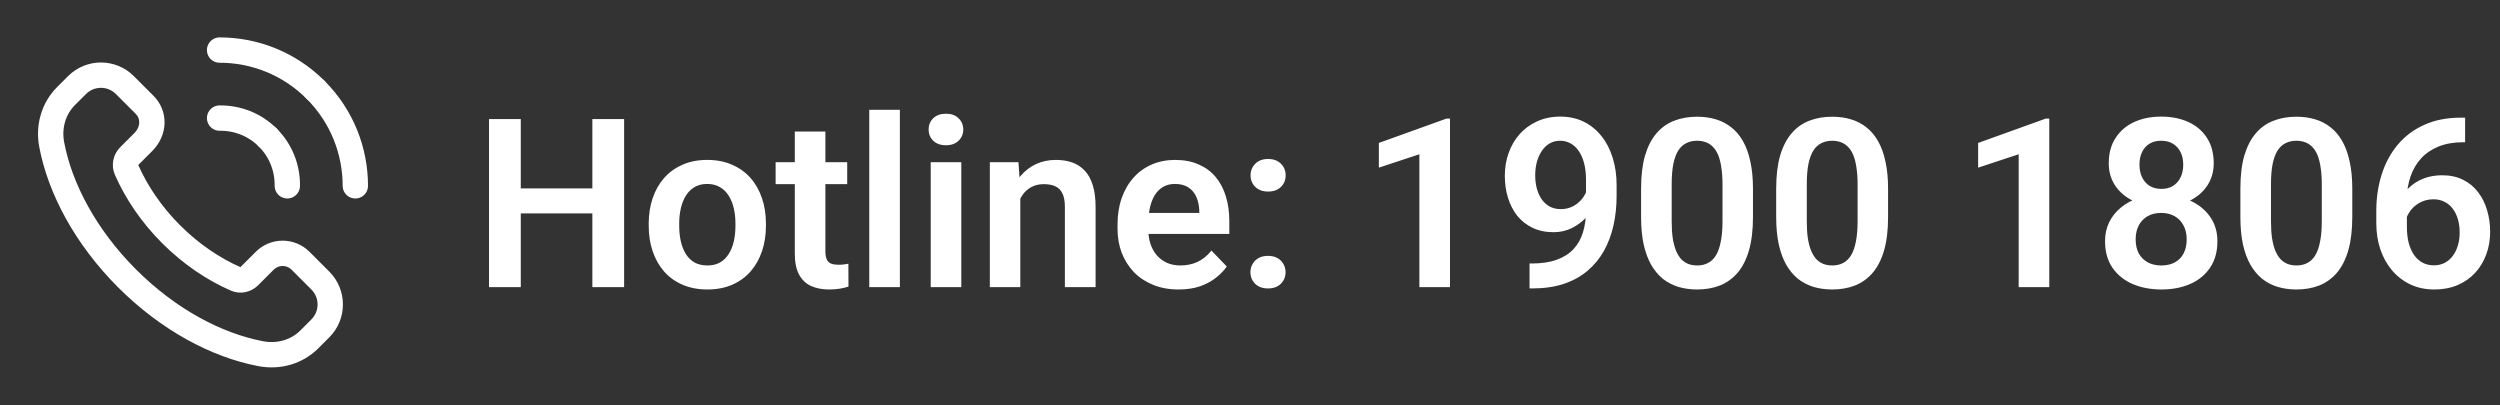 <svg width="148" height="24" viewBox="0 0 148 24" fill="none" xmlns="http://www.w3.org/2000/svg">
<rect x="0" y="0" width="148" height="24" fill="#333333" stroke="none"/>
<path fill-rule="evenodd" clip-rule="evenodd" d="M18.965 16.61L17.792 15.437C17.206 14.851 16.256 14.851 15.671 15.437L14.749 16.359C14.543 16.565 14.231 16.634 13.965 16.517C12.629 15.932 11.309 15.045 10.132 13.868C8.96 12.696 8.076 11.382 7.49 10.051C7.368 9.776 7.439 9.453 7.652 9.24L8.478 8.414C9.149 7.743 9.149 6.794 8.563 6.208L7.39 5.035C6.609 4.254 5.343 4.254 4.562 5.035L3.91 5.686C3.169 6.427 2.86 7.496 3.06 8.556C3.554 11.169 5.072 14.03 7.521 16.479C9.97 18.928 12.831 20.446 15.444 20.94C16.504 21.14 17.573 20.831 18.314 20.09L18.965 19.439C19.746 18.658 19.746 17.392 18.965 16.61V16.61Z" stroke="white" stroke-width="1.5" stroke-linecap="round" stroke-linejoin="round"/>
<path d="M13 6.991C14.031 6.977 15.067 7.359 15.854 8.146" stroke="white" stroke-width="1.5" stroke-linecap="round" stroke-linejoin="round"/>
<path d="M18.682 5.318C17.113 3.749 15.056 2.964 13 2.964" stroke="white" stroke-width="1.5" stroke-linecap="round" stroke-linejoin="round"/>
<path d="M17.009 11C17.023 9.969 16.641 8.933 15.854 8.146" stroke="white" stroke-width="1.5" stroke-linecap="round" stroke-linejoin="round"/>
<path d="M18.682 5.318C20.251 6.887 21.036 8.944 21.036 11" stroke="white" stroke-width="1.5" stroke-linecap="round" stroke-linejoin="round"/>
<path d="M35.554 11.155V12.632H30.317V11.155H35.554ZM30.83 7.047V17H28.95V7.047H30.83ZM36.948 7.047V17H35.068V7.047H36.948ZM38.404 13.377V13.233C38.404 12.691 38.482 12.192 38.637 11.736C38.792 11.276 39.017 10.877 39.313 10.54C39.61 10.203 39.972 9.941 40.4 9.754C40.829 9.562 41.316 9.467 41.863 9.467C42.419 9.467 42.911 9.562 43.34 9.754C43.773 9.941 44.137 10.203 44.434 10.54C44.73 10.877 44.955 11.276 45.11 11.736C45.265 12.192 45.343 12.691 45.343 13.233V13.377C45.343 13.915 45.265 14.414 45.11 14.874C44.955 15.33 44.73 15.729 44.434 16.07C44.137 16.408 43.775 16.67 43.347 16.856C42.918 17.043 42.428 17.137 41.877 17.137C41.33 17.137 40.84 17.043 40.407 16.856C39.974 16.67 39.61 16.408 39.313 16.07C39.017 15.729 38.792 15.33 38.637 14.874C38.482 14.414 38.404 13.915 38.404 13.377ZM40.209 13.233V13.377C40.209 13.7 40.241 14.004 40.305 14.286C40.368 14.569 40.467 14.817 40.599 15.031C40.731 15.245 40.902 15.414 41.111 15.537C41.325 15.656 41.581 15.715 41.877 15.715C42.169 15.715 42.419 15.656 42.629 15.537C42.839 15.414 43.009 15.245 43.142 15.031C43.278 14.817 43.379 14.569 43.442 14.286C43.506 14.004 43.538 13.7 43.538 13.377V13.233C43.538 12.914 43.506 12.616 43.442 12.338C43.379 12.055 43.278 11.807 43.142 11.593C43.009 11.374 42.836 11.203 42.622 11.08C42.412 10.953 42.16 10.889 41.863 10.889C41.572 10.889 41.321 10.953 41.111 11.08C40.902 11.203 40.731 11.374 40.599 11.593C40.467 11.807 40.368 12.055 40.305 12.338C40.241 12.616 40.209 12.914 40.209 13.233ZM50.155 9.604V10.902H45.917V9.604H50.155ZM47.052 7.785H48.863V14.867C48.863 15.086 48.893 15.255 48.952 15.373C49.011 15.492 49.1 15.571 49.219 15.612C49.337 15.653 49.478 15.674 49.643 15.674C49.761 15.674 49.87 15.667 49.971 15.653C50.071 15.64 50.155 15.626 50.224 15.612L50.23 16.966C50.08 17.016 49.909 17.057 49.718 17.089C49.531 17.121 49.319 17.137 49.082 17.137C48.676 17.137 48.321 17.068 48.016 16.932C47.71 16.79 47.473 16.565 47.305 16.255C47.136 15.94 47.052 15.526 47.052 15.011V7.785ZM53.273 6.5V17H51.461V6.5H53.273ZM56.909 9.604V17H55.098V9.604H56.909ZM54.975 7.669C54.975 7.4 55.066 7.177 55.248 6.999C55.435 6.821 55.685 6.732 56 6.732C56.315 6.732 56.563 6.821 56.745 6.999C56.932 7.177 57.025 7.4 57.025 7.669C57.025 7.933 56.932 8.154 56.745 8.332C56.563 8.51 56.315 8.599 56 8.599C55.685 8.599 55.435 8.51 55.248 8.332C55.066 8.154 54.975 7.933 54.975 7.669ZM60.402 11.183V17H58.598V9.604H60.293L60.402 11.183ZM60.115 13.035H59.582C59.587 12.497 59.66 12.01 59.801 11.572C59.942 11.135 60.14 10.759 60.395 10.444C60.655 10.13 60.963 9.888 61.318 9.72C61.674 9.551 62.07 9.467 62.508 9.467C62.863 9.467 63.185 9.517 63.472 9.617C63.759 9.717 64.005 9.877 64.21 10.096C64.42 10.315 64.579 10.602 64.689 10.957C64.802 11.308 64.859 11.741 64.859 12.256V17H63.041V12.242C63.041 11.905 62.991 11.638 62.891 11.442C62.795 11.246 62.654 11.107 62.467 11.025C62.285 10.943 62.059 10.902 61.79 10.902C61.512 10.902 61.268 10.959 61.059 11.073C60.853 11.183 60.68 11.335 60.539 11.531C60.402 11.727 60.297 11.953 60.225 12.208C60.152 12.463 60.115 12.739 60.115 13.035ZM69.774 17.137C69.214 17.137 68.71 17.046 68.264 16.863C67.817 16.681 67.436 16.428 67.122 16.105C66.812 15.776 66.573 15.396 66.404 14.963C66.24 14.525 66.158 14.056 66.158 13.555V13.281C66.158 12.712 66.24 12.194 66.404 11.729C66.568 11.26 66.801 10.857 67.102 10.52C67.402 10.182 67.762 9.923 68.182 9.74C68.601 9.558 69.064 9.467 69.569 9.467C70.093 9.467 70.556 9.556 70.957 9.733C71.358 9.907 71.693 10.153 71.962 10.472C72.231 10.791 72.434 11.174 72.57 11.62C72.707 12.062 72.775 12.552 72.775 13.09V13.849H66.978V12.604H70.998V12.468C70.989 12.181 70.934 11.919 70.834 11.682C70.734 11.44 70.579 11.249 70.369 11.107C70.159 10.962 69.888 10.889 69.556 10.889C69.287 10.889 69.052 10.948 68.852 11.066C68.656 11.18 68.492 11.344 68.359 11.559C68.232 11.768 68.136 12.019 68.072 12.31C68.008 12.602 67.977 12.926 67.977 13.281V13.555C67.977 13.865 68.018 14.152 68.1 14.416C68.186 14.68 68.311 14.911 68.476 15.106C68.644 15.298 68.845 15.448 69.077 15.558C69.314 15.662 69.583 15.715 69.884 15.715C70.262 15.715 70.604 15.642 70.909 15.496C71.219 15.346 71.488 15.125 71.716 14.833L72.625 15.776C72.47 16.004 72.26 16.223 71.996 16.433C71.736 16.642 71.422 16.813 71.053 16.945C70.684 17.073 70.257 17.137 69.774 17.137ZM74.026 16.118C74.026 15.845 74.12 15.615 74.307 15.428C74.493 15.241 74.746 15.148 75.065 15.148C75.384 15.148 75.637 15.241 75.824 15.428C76.011 15.615 76.105 15.845 76.105 16.118C76.105 16.387 76.011 16.615 75.824 16.802C75.637 16.984 75.384 17.075 75.065 17.075C74.746 17.075 74.493 16.984 74.307 16.802C74.12 16.615 74.026 16.387 74.026 16.118ZM74.033 10.383C74.033 10.109 74.127 9.879 74.314 9.692C74.5 9.506 74.753 9.412 75.072 9.412C75.391 9.412 75.644 9.506 75.831 9.692C76.018 9.879 76.111 10.109 76.111 10.383C76.111 10.652 76.018 10.88 75.831 11.066C75.644 11.249 75.391 11.34 75.072 11.34C74.753 11.34 74.5 11.249 74.314 11.066C74.127 10.88 74.033 10.652 74.033 10.383ZM85.839 7.02V17H84.027V9.132L81.628 9.925V8.462L85.634 7.02H85.839ZM90.549 15.599H90.679C91.267 15.599 91.763 15.523 92.169 15.373C92.579 15.223 92.909 15.011 93.16 14.737C93.415 14.459 93.6 14.129 93.714 13.746C93.832 13.359 93.892 12.93 93.892 12.461V10.656C93.892 10.273 93.853 9.938 93.775 9.651C93.698 9.36 93.588 9.116 93.447 8.92C93.311 8.724 93.149 8.578 92.962 8.482C92.775 8.382 92.575 8.332 92.36 8.332C92.123 8.332 91.914 8.387 91.731 8.496C91.549 8.605 91.394 8.756 91.267 8.947C91.144 9.134 91.048 9.351 90.98 9.597C90.916 9.843 90.884 10.102 90.884 10.376C90.884 10.64 90.913 10.893 90.973 11.135C91.037 11.376 91.13 11.591 91.253 11.777C91.38 11.964 91.54 12.112 91.731 12.222C91.923 12.326 92.146 12.379 92.401 12.379C92.643 12.379 92.862 12.333 93.058 12.242C93.258 12.146 93.431 12.021 93.577 11.866C93.723 11.707 93.835 11.531 93.912 11.34C93.994 11.144 94.04 10.946 94.049 10.745L94.685 11.019C94.685 11.351 94.614 11.679 94.473 12.003C94.336 12.326 94.142 12.62 93.892 12.885C93.645 13.145 93.358 13.354 93.03 13.514C92.702 13.669 92.349 13.746 91.971 13.746C91.501 13.746 91.087 13.659 90.727 13.486C90.367 13.313 90.064 13.074 89.817 12.769C89.576 12.459 89.394 12.103 89.27 11.702C89.147 11.296 89.086 10.864 89.086 10.403C89.086 9.925 89.161 9.476 89.311 9.057C89.462 8.633 89.678 8.261 89.961 7.942C90.248 7.619 90.594 7.366 91 7.184C91.406 6.997 91.861 6.903 92.367 6.903C92.891 6.903 93.358 7.006 93.769 7.211C94.179 7.416 94.527 7.701 94.814 8.065C95.102 8.425 95.32 8.852 95.471 9.344C95.626 9.836 95.703 10.374 95.703 10.957V11.593C95.703 12.208 95.642 12.791 95.519 13.343C95.395 13.894 95.206 14.398 94.951 14.854C94.696 15.309 94.37 15.704 93.974 16.036C93.582 16.369 93.112 16.626 92.565 16.809C92.023 16.986 91.403 17.075 90.706 17.075H90.549V15.599ZM103.776 11.169V12.844C103.776 13.609 103.699 14.263 103.544 14.806C103.389 15.348 103.166 15.792 102.874 16.139C102.582 16.48 102.234 16.733 101.828 16.898C101.423 17.057 100.971 17.137 100.475 17.137C100.078 17.137 99.709 17.087 99.367 16.986C99.025 16.881 98.718 16.722 98.444 16.508C98.175 16.289 97.943 16.011 97.747 15.674C97.556 15.337 97.408 14.933 97.303 14.464C97.203 13.995 97.152 13.454 97.152 12.844V11.169C97.152 10.403 97.23 9.752 97.385 9.214C97.544 8.676 97.77 8.236 98.061 7.895C98.353 7.553 98.702 7.304 99.107 7.149C99.513 6.99 99.964 6.91 100.461 6.91C100.862 6.91 101.231 6.96 101.568 7.061C101.91 7.161 102.215 7.318 102.484 7.532C102.758 7.742 102.99 8.015 103.182 8.353C103.373 8.685 103.519 9.086 103.619 9.556C103.724 10.021 103.776 10.558 103.776 11.169ZM101.972 13.09V10.916C101.972 10.533 101.949 10.2 101.903 9.918C101.862 9.631 101.801 9.387 101.719 9.187C101.637 8.986 101.534 8.824 101.411 8.701C101.288 8.574 101.147 8.48 100.987 8.421C100.828 8.362 100.652 8.332 100.461 8.332C100.224 8.332 100.012 8.38 99.825 8.476C99.638 8.567 99.481 8.713 99.353 8.913C99.226 9.114 99.128 9.38 99.06 9.713C98.996 10.041 98.964 10.442 98.964 10.916V13.09C98.964 13.473 98.984 13.808 99.025 14.095C99.071 14.382 99.135 14.628 99.217 14.833C99.303 15.038 99.406 15.207 99.524 15.339C99.647 15.466 99.789 15.562 99.948 15.626C100.108 15.685 100.283 15.715 100.475 15.715C100.716 15.715 100.928 15.667 101.11 15.571C101.297 15.476 101.454 15.325 101.582 15.12C101.71 14.911 101.805 14.639 101.869 14.307C101.938 13.969 101.972 13.564 101.972 13.09ZM111.774 11.169V12.844C111.774 13.609 111.697 14.263 111.542 14.806C111.387 15.348 111.164 15.792 110.872 16.139C110.58 16.48 110.232 16.733 109.826 16.898C109.421 17.057 108.969 17.137 108.473 17.137C108.076 17.137 107.707 17.087 107.365 16.986C107.023 16.881 106.716 16.722 106.442 16.508C106.174 16.289 105.941 16.011 105.745 15.674C105.554 15.337 105.406 14.933 105.301 14.464C105.201 13.995 105.15 13.454 105.15 12.844V11.169C105.15 10.403 105.228 9.752 105.383 9.214C105.542 8.676 105.768 8.236 106.06 7.895C106.351 7.553 106.7 7.304 107.105 7.149C107.511 6.99 107.962 6.91 108.459 6.91C108.86 6.91 109.229 6.96 109.566 7.061C109.908 7.161 110.214 7.318 110.482 7.532C110.756 7.742 110.988 8.015 111.18 8.353C111.371 8.685 111.517 9.086 111.617 9.556C111.722 10.021 111.774 10.558 111.774 11.169ZM109.97 13.09V10.916C109.97 10.533 109.947 10.2 109.901 9.918C109.86 9.631 109.799 9.387 109.717 9.187C109.635 8.986 109.532 8.824 109.409 8.701C109.286 8.574 109.145 8.48 108.985 8.421C108.826 8.362 108.65 8.332 108.459 8.332C108.222 8.332 108.01 8.38 107.823 8.476C107.636 8.567 107.479 8.713 107.352 8.913C107.224 9.114 107.126 9.38 107.058 9.713C106.994 10.041 106.962 10.442 106.962 10.916V13.09C106.962 13.473 106.982 13.808 107.023 14.095C107.069 14.382 107.133 14.628 107.215 14.833C107.301 15.038 107.404 15.207 107.522 15.339C107.646 15.466 107.787 15.562 107.946 15.626C108.106 15.685 108.281 15.715 108.473 15.715C108.714 15.715 108.926 15.667 109.108 15.571C109.295 15.476 109.452 15.325 109.58 15.12C109.708 14.911 109.803 14.639 109.867 14.307C109.936 13.969 109.97 13.564 109.97 13.09ZM121.317 7.02V17H119.506V9.132L117.106 9.925V8.462L121.112 7.02H121.317ZM131.271 14.279C131.271 14.899 131.125 15.423 130.833 15.852C130.546 16.275 130.152 16.597 129.65 16.815C129.154 17.03 128.589 17.137 127.955 17.137C127.326 17.137 126.759 17.03 126.253 16.815C125.752 16.597 125.353 16.275 125.057 15.852C124.765 15.423 124.619 14.899 124.619 14.279C124.619 13.865 124.701 13.489 124.865 13.151C125.034 12.814 125.266 12.525 125.562 12.283C125.859 12.037 126.21 11.85 126.615 11.723C127.021 11.591 127.463 11.524 127.941 11.524C128.579 11.524 129.149 11.641 129.65 11.873C130.156 12.101 130.553 12.422 130.84 12.837C131.127 13.247 131.271 13.728 131.271 14.279ZM129.452 14.17C129.452 13.851 129.388 13.575 129.261 13.343C129.138 13.106 128.962 12.924 128.734 12.796C128.507 12.668 128.242 12.604 127.941 12.604C127.636 12.604 127.369 12.668 127.142 12.796C126.918 12.924 126.743 13.106 126.615 13.343C126.492 13.575 126.431 13.851 126.431 14.17C126.431 14.493 126.492 14.771 126.615 15.004C126.743 15.232 126.921 15.407 127.148 15.53C127.376 15.653 127.645 15.715 127.955 15.715C128.265 15.715 128.532 15.653 128.755 15.53C128.978 15.407 129.149 15.232 129.268 15.004C129.391 14.771 129.452 14.493 129.452 14.17ZM131.052 9.672C131.052 10.173 130.92 10.62 130.655 11.012C130.391 11.399 130.024 11.702 129.555 11.921C129.09 12.14 128.557 12.249 127.955 12.249C127.354 12.249 126.816 12.14 126.342 11.921C125.872 11.702 125.503 11.399 125.234 11.012C124.97 10.62 124.838 10.173 124.838 9.672C124.838 9.079 124.972 8.578 125.241 8.168C125.51 7.753 125.877 7.439 126.342 7.225C126.811 7.01 127.344 6.903 127.941 6.903C128.548 6.903 129.085 7.01 129.555 7.225C130.024 7.439 130.391 7.753 130.655 8.168C130.92 8.578 131.052 9.079 131.052 9.672ZM129.247 9.747C129.247 9.465 129.195 9.218 129.09 9.009C128.985 8.795 128.835 8.628 128.639 8.51C128.447 8.391 128.215 8.332 127.941 8.332C127.677 8.332 127.449 8.389 127.258 8.503C127.066 8.617 126.918 8.781 126.813 8.995C126.709 9.205 126.656 9.455 126.656 9.747C126.656 10.034 126.709 10.285 126.813 10.499C126.918 10.713 127.066 10.882 127.258 11.005C127.454 11.123 127.686 11.183 127.955 11.183C128.224 11.183 128.454 11.123 128.646 11.005C128.837 10.882 128.985 10.713 129.09 10.499C129.195 10.285 129.247 10.034 129.247 9.747ZM139.255 11.169V12.844C139.255 13.609 139.177 14.263 139.022 14.806C138.868 15.348 138.644 15.792 138.353 16.139C138.061 16.48 137.712 16.733 137.307 16.898C136.901 17.057 136.45 17.137 135.953 17.137C135.557 17.137 135.188 17.087 134.846 16.986C134.504 16.881 134.196 16.722 133.923 16.508C133.654 16.289 133.422 16.011 133.226 15.674C133.034 15.337 132.886 14.933 132.781 14.464C132.681 13.995 132.631 13.454 132.631 12.844V11.169C132.631 10.403 132.708 9.752 132.863 9.214C133.023 8.676 133.248 8.236 133.54 7.895C133.832 7.553 134.18 7.304 134.586 7.149C134.992 6.99 135.443 6.91 135.939 6.91C136.34 6.91 136.71 6.96 137.047 7.061C137.389 7.161 137.694 7.318 137.963 7.532C138.236 7.742 138.469 8.015 138.66 8.353C138.852 8.685 138.997 9.086 139.098 9.556C139.202 10.021 139.255 10.558 139.255 11.169ZM137.45 13.09V10.916C137.45 10.533 137.427 10.2 137.382 9.918C137.341 9.631 137.279 9.387 137.197 9.187C137.115 8.986 137.013 8.824 136.89 8.701C136.767 8.574 136.625 8.48 136.466 8.421C136.306 8.362 136.131 8.332 135.939 8.332C135.702 8.332 135.491 8.38 135.304 8.476C135.117 8.567 134.96 8.713 134.832 8.913C134.704 9.114 134.606 9.38 134.538 9.713C134.474 10.041 134.442 10.442 134.442 10.916V13.09C134.442 13.473 134.463 13.808 134.504 14.095C134.549 14.382 134.613 14.628 134.695 14.833C134.782 15.038 134.884 15.207 135.003 15.339C135.126 15.466 135.267 15.562 135.427 15.626C135.586 15.685 135.762 15.715 135.953 15.715C136.195 15.715 136.407 15.667 136.589 15.571C136.776 15.476 136.933 15.325 137.061 15.12C137.188 14.911 137.284 14.639 137.348 14.307C137.416 13.969 137.45 13.564 137.45 13.09ZM145.688 6.965H145.934V8.421H145.817C145.266 8.421 144.781 8.505 144.361 8.674C143.947 8.842 143.6 9.079 143.322 9.385C143.049 9.686 142.841 10.043 142.7 10.458C142.559 10.868 142.488 11.317 142.488 11.805V13.418C142.488 13.796 142.527 14.129 142.604 14.416C142.687 14.699 142.798 14.938 142.939 15.134C143.085 15.325 143.254 15.469 143.445 15.565C143.641 15.66 143.855 15.708 144.088 15.708C144.32 15.708 144.53 15.66 144.717 15.565C144.904 15.469 145.063 15.334 145.195 15.161C145.332 14.983 145.435 14.776 145.503 14.539C145.576 14.302 145.612 14.042 145.612 13.76C145.612 13.482 145.578 13.224 145.51 12.987C145.441 12.75 145.341 12.543 145.209 12.365C145.077 12.183 144.913 12.044 144.717 11.948C144.525 11.848 144.307 11.798 144.061 11.798C143.742 11.798 143.457 11.873 143.206 12.023C142.955 12.169 142.757 12.361 142.611 12.598C142.465 12.835 142.386 13.085 142.372 13.35L141.764 13.049C141.786 12.662 141.868 12.306 142.01 11.982C142.156 11.659 142.349 11.376 142.591 11.135C142.837 10.893 143.126 10.706 143.459 10.574C143.796 10.442 144.17 10.376 144.58 10.376C145.054 10.376 145.469 10.467 145.824 10.649C146.18 10.827 146.474 11.071 146.706 11.381C146.943 11.691 147.121 12.049 147.239 12.454C147.358 12.855 147.417 13.279 147.417 13.726C147.417 14.204 147.34 14.651 147.185 15.065C147.034 15.48 146.815 15.842 146.528 16.152C146.241 16.462 145.895 16.704 145.489 16.877C145.084 17.05 144.628 17.137 144.122 17.137C143.589 17.137 143.11 17.037 142.687 16.836C142.267 16.635 141.907 16.357 141.606 16.002C141.306 15.646 141.076 15.232 140.916 14.758C140.757 14.284 140.677 13.771 140.677 13.22V12.495C140.677 11.716 140.784 10.991 140.998 10.321C141.212 9.651 141.529 9.066 141.948 8.564C142.372 8.059 142.896 7.667 143.521 7.389C144.145 7.106 144.867 6.965 145.688 6.965Z" fill="white"/>
</svg>
